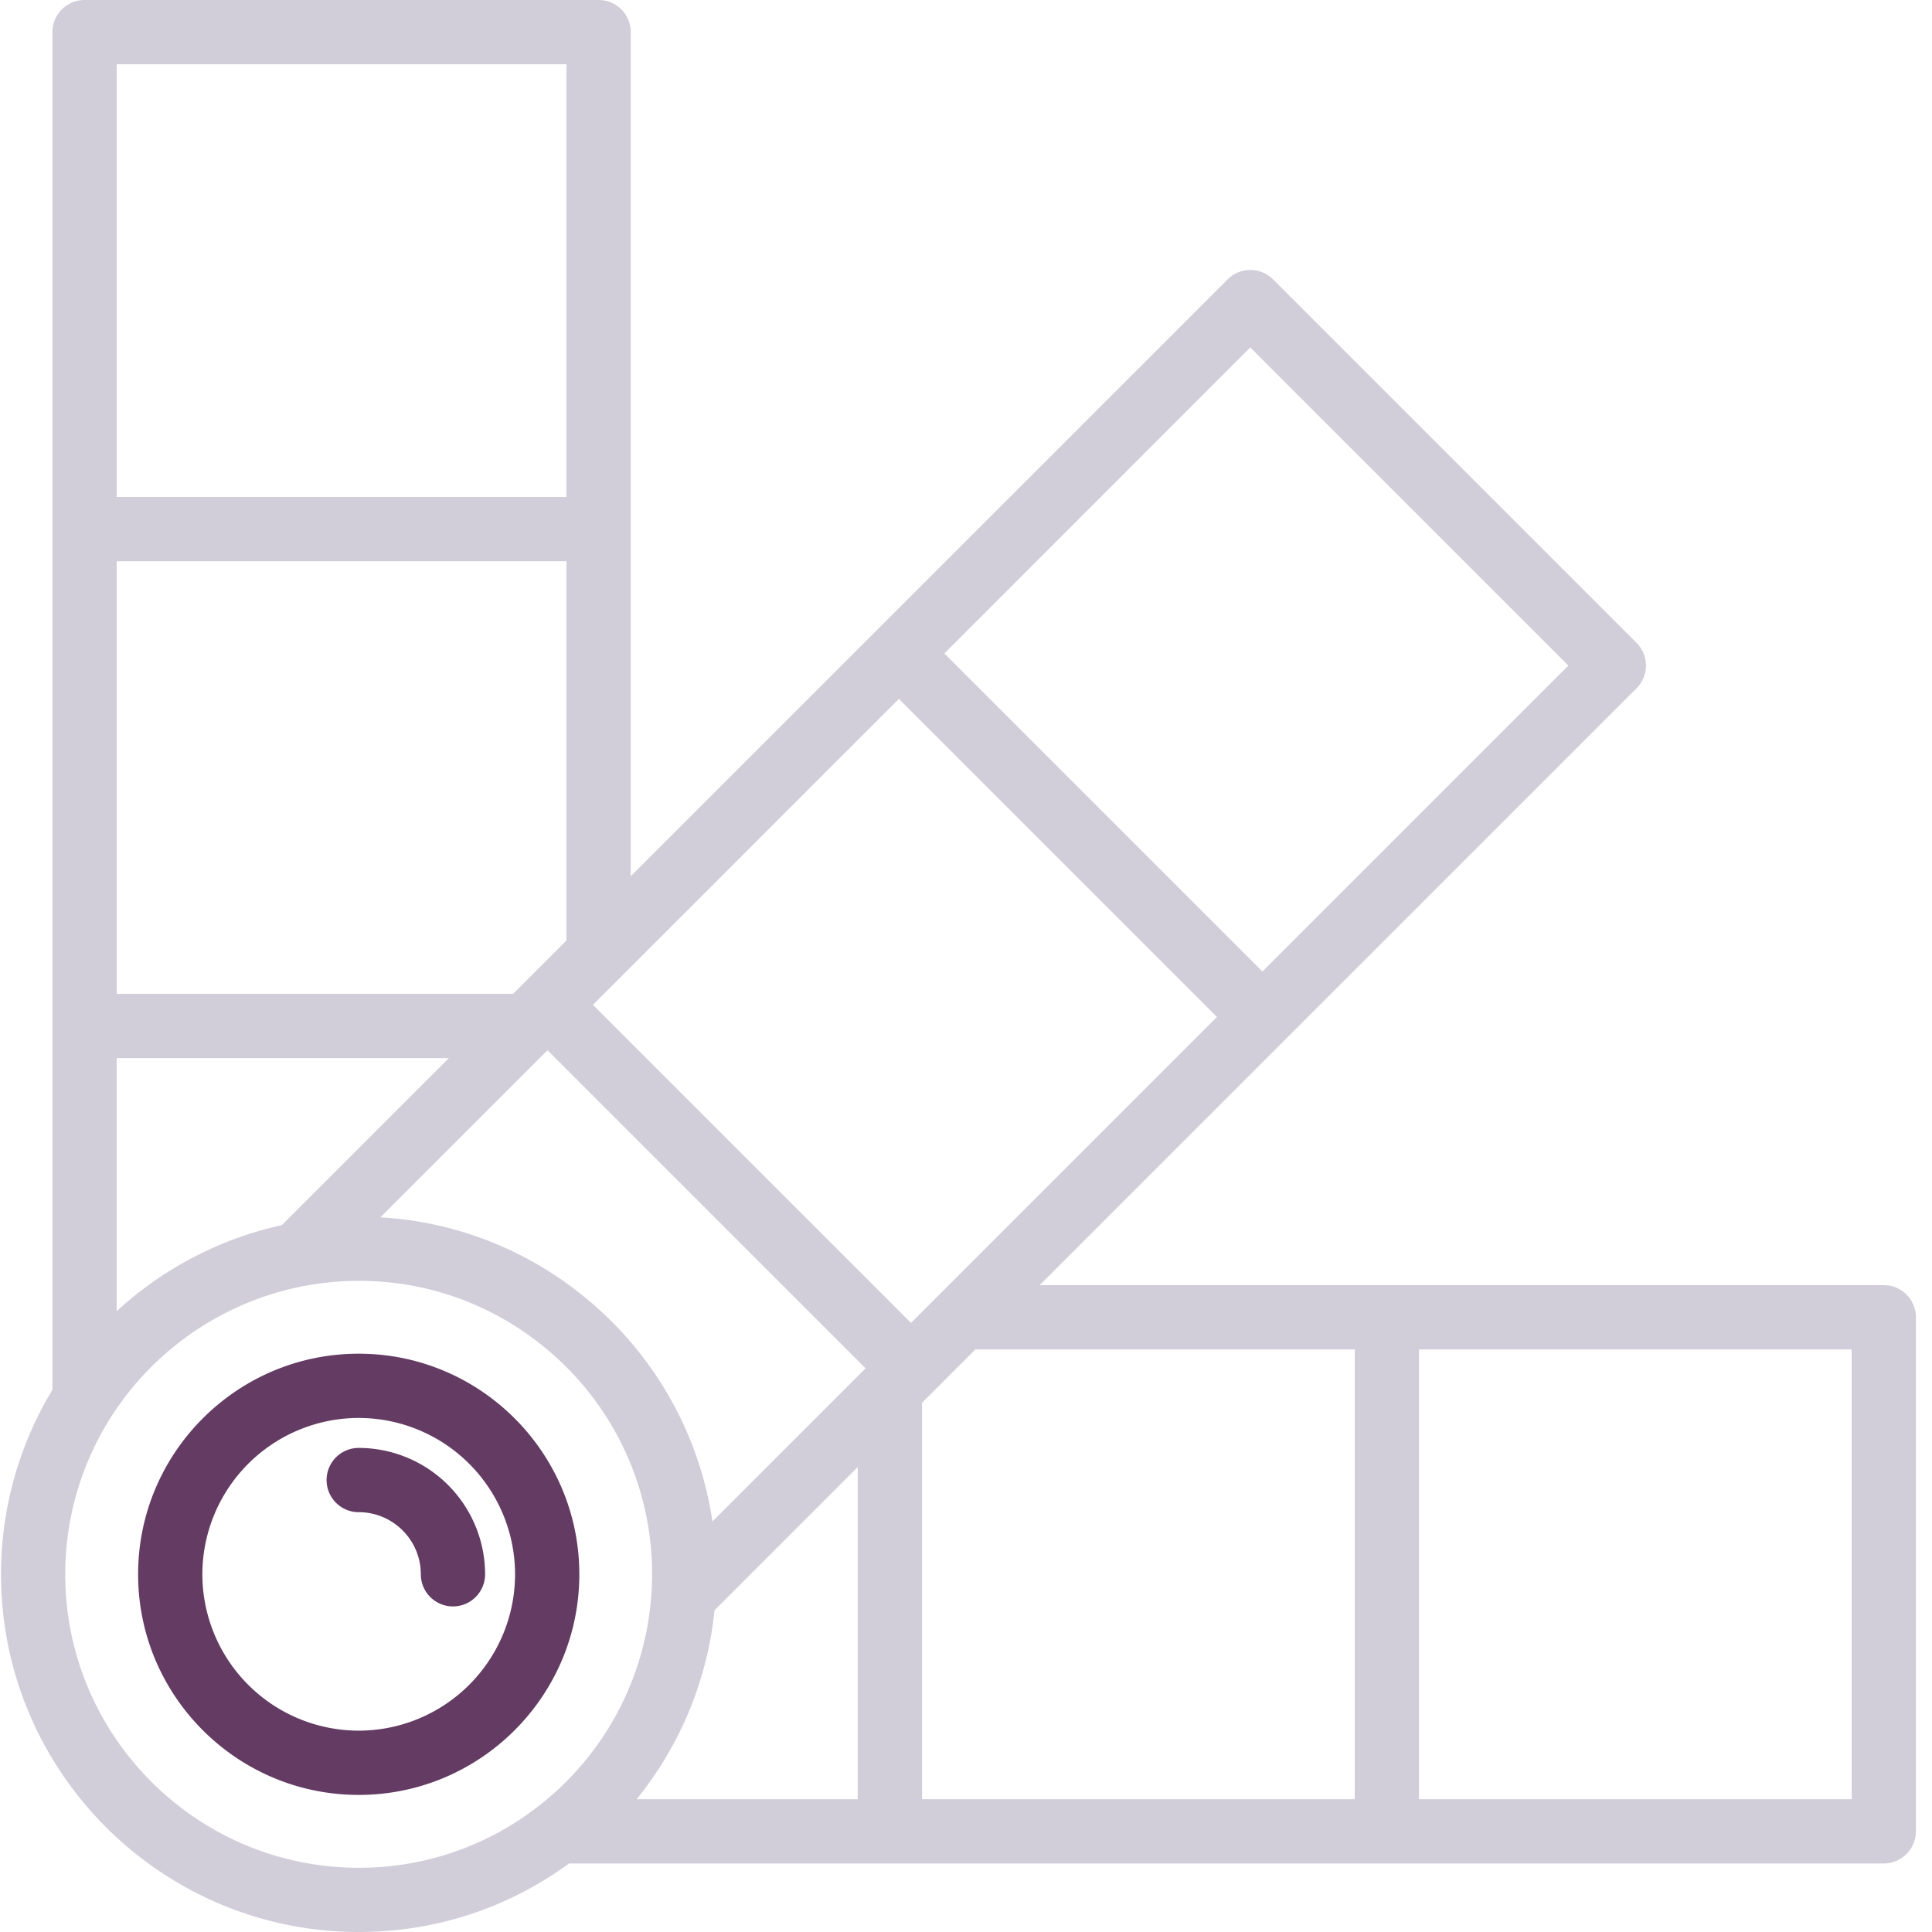<svg xmlns="http://www.w3.org/2000/svg" width="70" height="70" viewBox="0 0 70 70">
    <g fill="none" fill-rule="nonzero">
        <path fill="#D1CEDA" d="M68.252 46.563H37.67l5.462-5.462 16.164-16.163a1.164 1.164 0 0 0 0-1.646l-13.17-13.17a1.164 1.164 0 0 0-1.647 0L28.315 26.285l-5.462 5.462V1.164C22.853.521 22.332 0 21.689 0H3.064C2.42 0 1.9.521 1.9 1.164v49.189A12.913 12.913 0 0 0 .037 57.04C.037 64.186 5.851 70 12.997 70c2.77 0 5.396-.858 7.622-2.483H68.252c.643 0 1.164-.522 1.164-1.164V47.727c0-.643-.521-1.164-1.164-1.164zm-22.95-33.972l11.523 11.524L45.74 35.2 34.217 23.676 45.3 12.59zM4.227 2.328h16.297v15.676H4.228V2.328zm0 18.005h16.297v13.742L18.59 36.01H4.228V20.333zm0 18.004h12.035l-6.05 6.05a12.982 12.982 0 0 0-5.985 3.12v-9.17zm15.29 27.097a10.525 10.525 0 0 1-6.52 2.238c-5.863 0-10.633-4.77-10.633-10.632 0-2.037.58-4.018 1.679-5.73a10.672 10.672 0 0 1 6.966-4.714c.661-.125 1.33-.188 1.987-.188 2.385 0 4.64.774 6.521 2.238a10.601 10.601 0 0 1 4.085 9.1 10.635 10.635 0 0 1-4.085 7.688zm11.561-.246h-8.01a12.95 12.95 0 0 0 2.82-6.844l3.995-3.995 1.195-1.196v12.035zm-2.842-12.485l-2.423 2.423a12.913 12.913 0 0 0-3.266-6.845l-.002-.001a13.073 13.073 0 0 0-1.598-1.471 12.816 12.816 0 0 0-7.162-2.703l6.053-6.053 1.027 1.027 9.47 9.47 1.027 1.027-3.126 3.126zm3.746-5.799l-9.471-9.47-1.026-1.027 1.026-1.026 7.449-7.45 2.61-2.609 11.523 11.524-2.61 2.61-7.448 7.448-1.027 1.027-1.026-1.027zm17.1 18.284H33.408V50.825l.426-.425 1.508-1.509h13.743v16.297zm18.005 0H51.412V48.891h15.676v16.297z"/>
        <path fill="#633B63" d="M12.997 49.047c-4.408 0-7.993 3.585-7.993 7.993s3.585 7.993 7.993 7.993 7.993-3.585 7.993-7.993-3.585-7.993-7.993-7.993zm0 13.658a5.672 5.672 0 0 1-5.665-5.665 5.672 5.672 0 0 1 5.665-5.665 5.672 5.672 0 0 1 5.665 5.665 5.672 5.672 0 0 1-5.665 5.665z"/>
        <path fill="#633B63" d="M12.997 52.461a1.164 1.164 0 0 0 0 2.328c1.24 0 2.25 1.01 2.25 2.25a1.164 1.164 0 0 0 2.329 0 4.584 4.584 0 0 0-4.579-4.578z"/>
    </g>
</svg>
